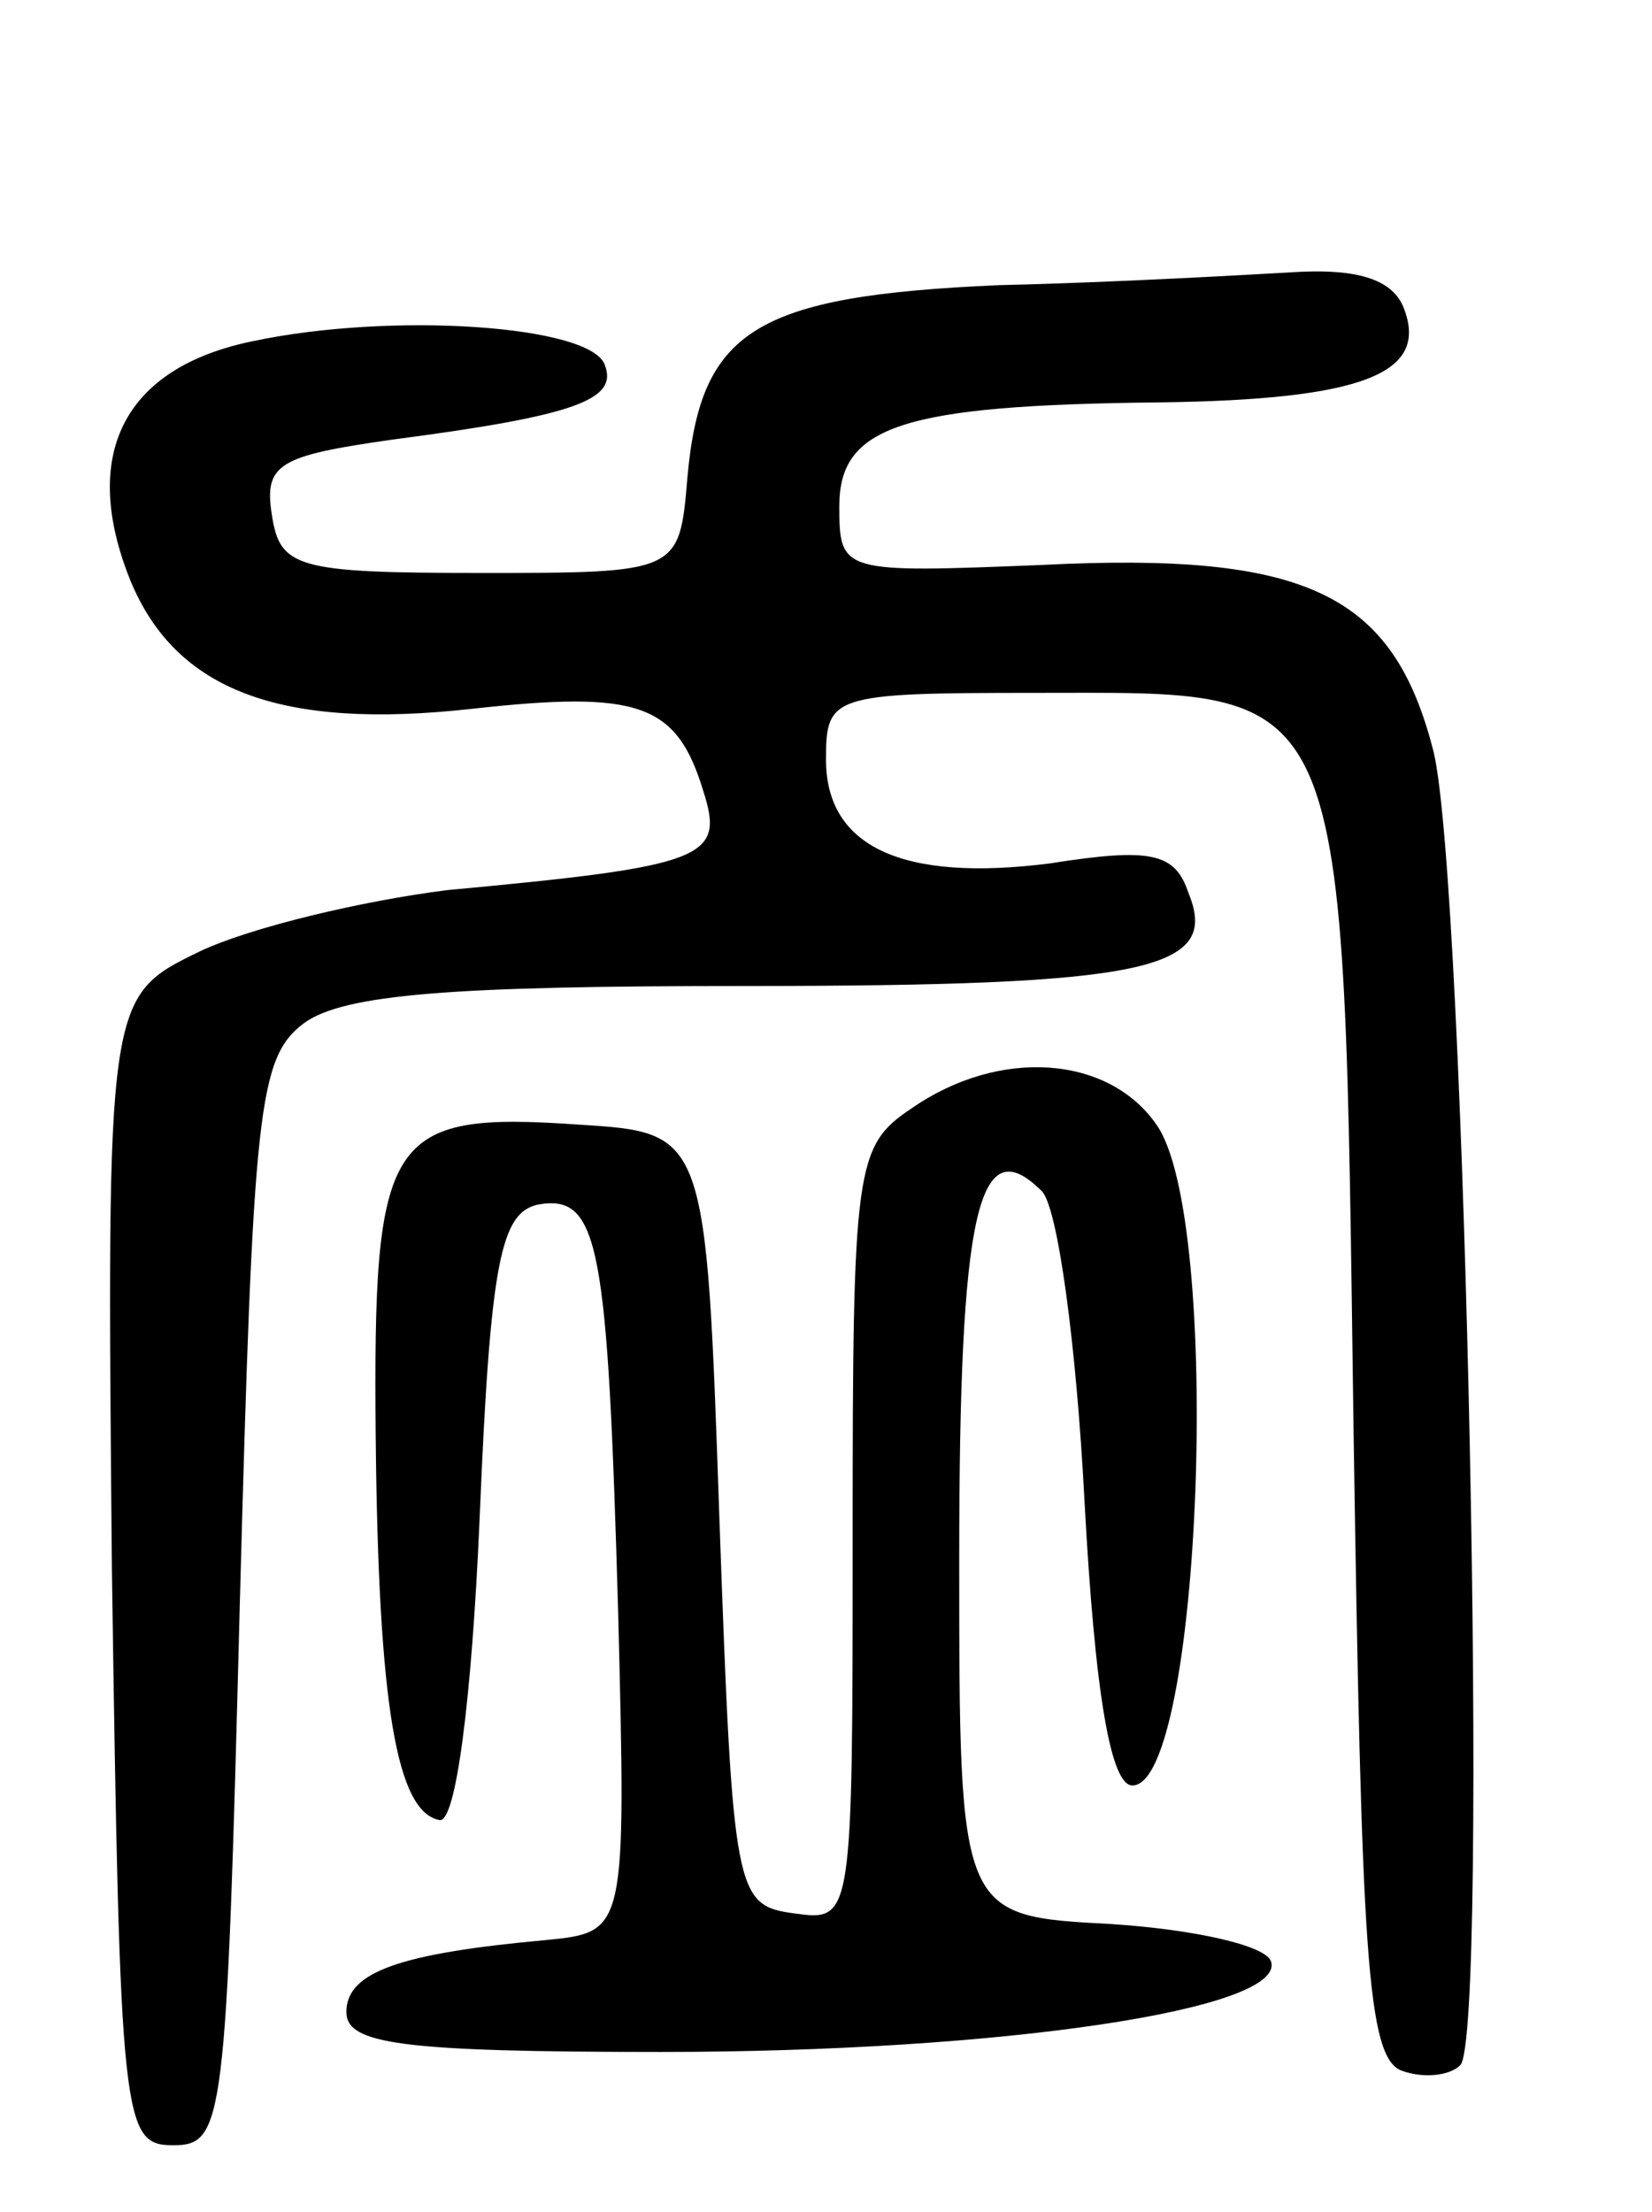 <svg version="1.0" xmlns="http://www.w3.org/2000/svg"
 width="62pt" height="83pt" viewBox="0 0 62 83"
 preserveAspectRatio="xMidYMid meet">
<g transform="translate(0,83) scale(0.1,-0.1)"
fill="#000000" stroke="none">
<path d="M375 723 c-92 -4 -112 -17 -117 -72 -3 -36 -3 -36 -78 -36 -69 0 -75
2 -78 22 -3 19 3 22 45 28 69 9 85 15 80 28 -5 15 -80 20 -132 9 -49 -10 -65
-43 -46 -90 17 -41 56 -56 128 -48 63 7 77 2 87 -31 8 -25 1 -28 -96 -37 -32
-4 -74 -14 -93 -23 -35 -17 -35 -17 -33 -232 3 -208 4 -216 23 -216 19 0 20 8
25 203 5 187 7 205 24 218 15 11 56 14 165 14 152 0 179 6 167 35 -5 15 -14
17 -52 11 -55 -7 -84 6 -84 39 0 24 2 25 78 25 120 0 116 9 120 -277 3 -196 5
-235 18 -240 8 -3 18 -2 22 2 11 10 2 444 -10 493 -15 59 -47 75 -147 70 -75
-3 -76 -3 -76 22 0 30 23 38 120 39 77 1 101 11 92 35 -4 11 -17 15 -39 14
-18 -1 -69 -4 -113 -5z"/>
<path d="M342 414 c-21 -14 -22 -22 -22 -160 0 -145 0 -145 -22 -142 -22 3
-23 7 -28 148 -5 145 -5 145 -53 148 -72 5 -77 -4 -76 -117 1 -102 8 -141 24
-144 6 -1 12 44 15 113 4 97 8 115 22 118 23 4 26 -15 30 -153 3 -120 3 -120
-27 -123 -55 -5 -75 -12 -75 -27 0 -12 20 -15 118 -15 128 0 235 16 229 34 -2
6 -29 12 -60 14 -57 3 -57 3 -57 137 0 130 7 162 31 138 6 -6 13 -58 16 -116
4 -74 10 -107 18 -107 26 0 34 213 9 248 -18 26 -59 29 -92 6z"/>
</g>
</svg>
